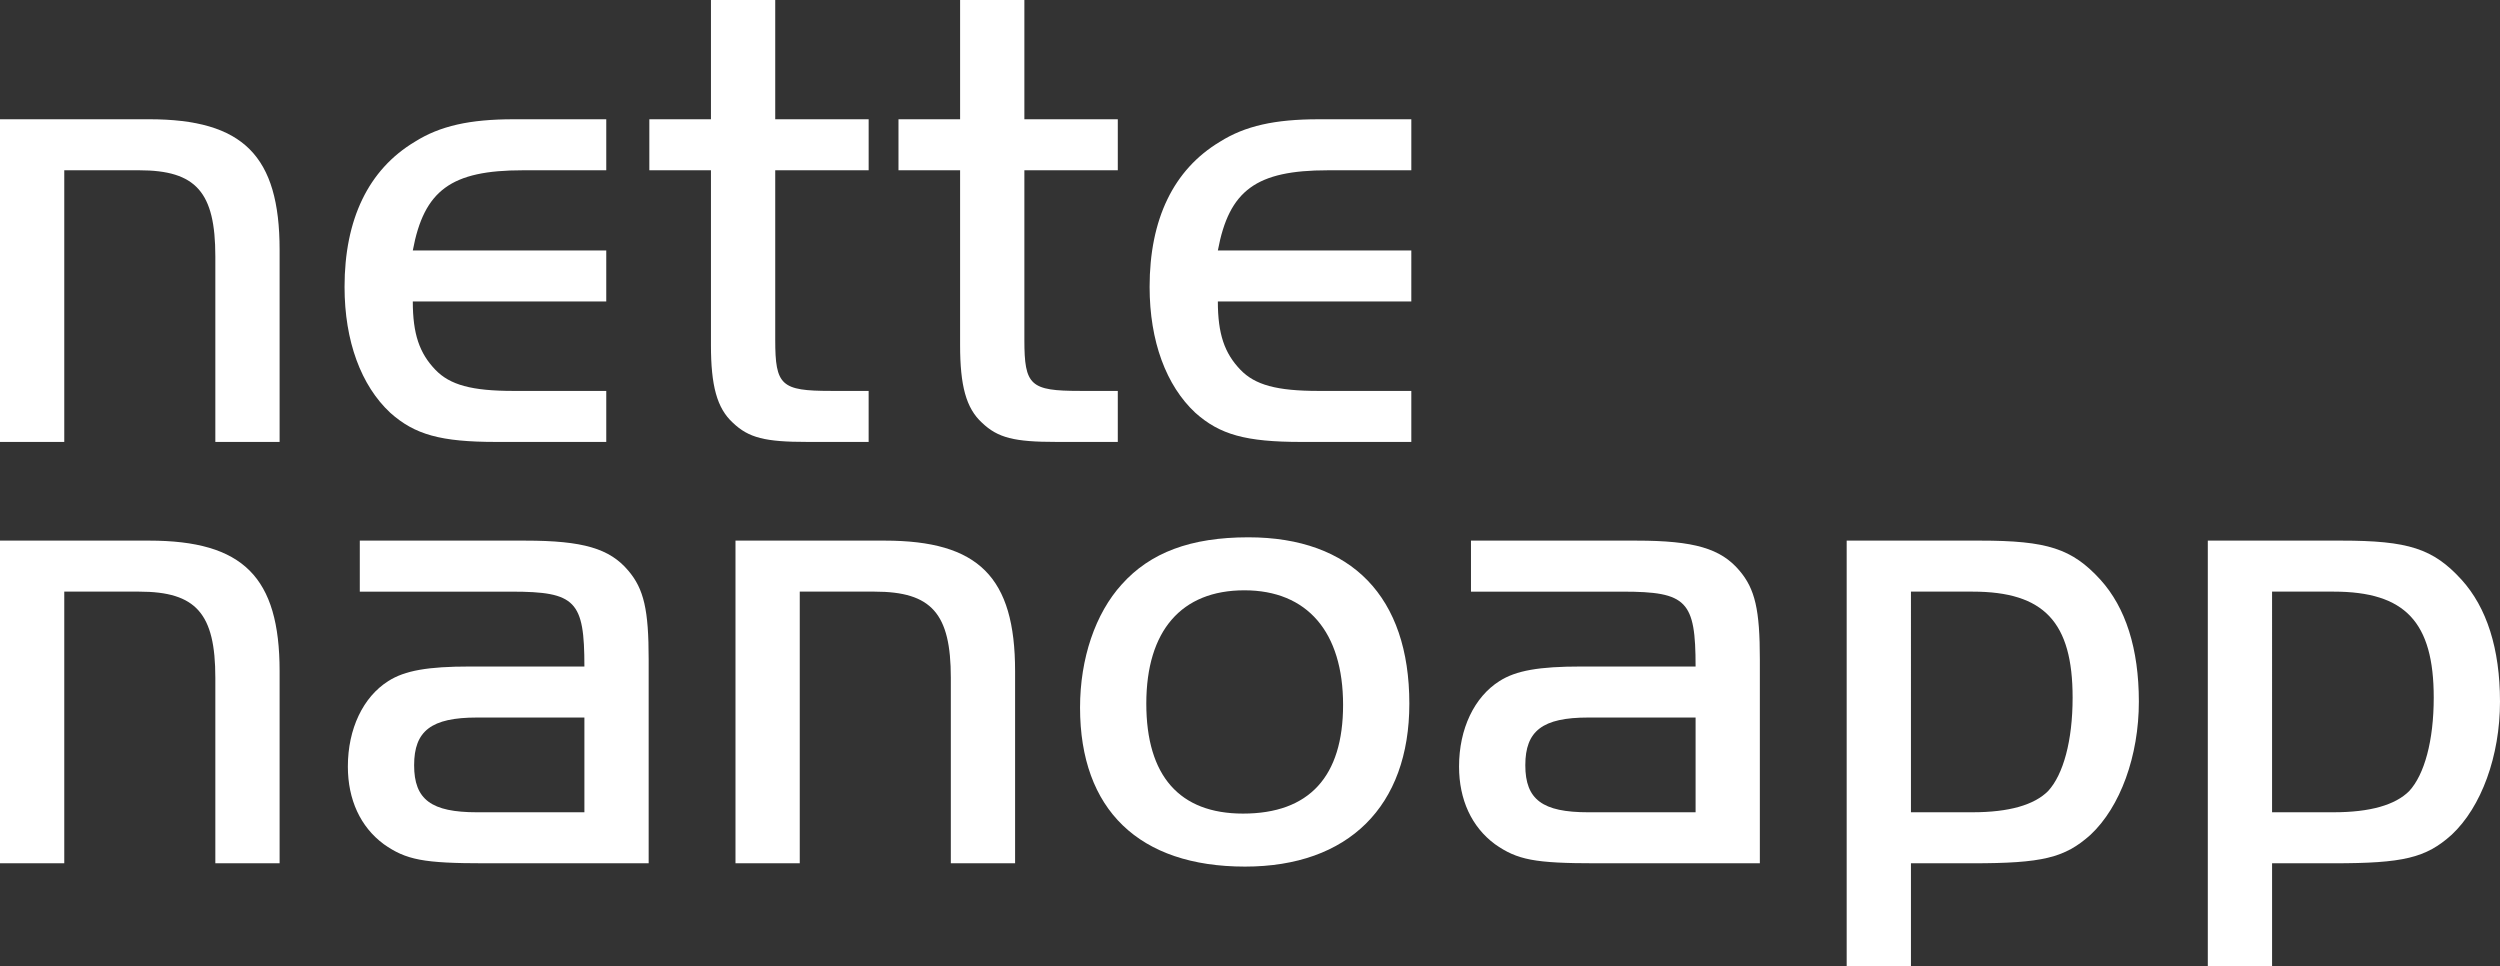 <?xml version="1.0" encoding="utf-8"?>
<!-- Generator: Adobe Illustrator 16.0.0, SVG Export Plug-In . SVG Version: 6.00 Build 0)  -->
<!DOCTYPE svg PUBLIC "-//W3C//DTD SVG 1.1//EN" "http://www.w3.org/Graphics/SVG/1.1/DTD/svg11.dtd">
<svg version="1.1" id="Layer_1" xmlns="http://www.w3.org/2000/svg" xmlns:xlink="http://www.w3.org/1999/xlink" x="0px" y="0px"
	 width="275.208px" height="106.339px" viewBox="0 0 275.208 106.339" enable-background="new 0 0 275.208 106.339"
	 xml:space="preserve">
<rect x="0" y="0" width="275.208" height="106.339" fill="#333333" stroke="none"/>
<g>
	<path fill="#FFFFFF" d="M16.411,13.128c10.357,0,14.369,4.012,14.369,14.369v21.152h-7.075V28.227c0-7.075-2.115-9.482-8.388-9.482
		H7.075v29.904H0V13.128H16.411z"/>
	<path fill="#FFFFFF" d="M66.739,33.186H45.442c0,3.574,0.729,5.689,2.479,7.513c1.605,1.678,4.012,2.334,8.607,2.334h10.211v5.616
		H54.632c-6.126,0-8.971-0.802-11.67-3.209c-3.209-2.991-5.033-7.877-5.033-13.858c0-7.439,2.626-12.91,7.731-15.973
		c2.771-1.75,6.054-2.48,10.868-2.48h10.211v5.616h-9.19c-7.877,0-10.868,2.188-12.107,8.826h21.297V33.186z"/>
	<path fill="#FFFFFF" d="M78.265,0h7.075v13.128h10.284v5.616H85.34v18.672c0,5.033,0.656,5.616,6.126,5.616h4.157v5.616h-6.783
		c-4.595,0-6.418-0.438-8.169-2.115c-1.75-1.604-2.407-4.084-2.407-8.534V18.745h-6.783v-5.616h6.783V0z"/>
	<path fill="#FFFFFF" d="M105.691,0h7.075v13.128h10.284v5.616h-10.284v18.672c0,5.033,0.656,5.616,6.126,5.616h4.158v5.616h-6.783
		c-4.595,0-6.418-0.438-8.169-2.115c-1.75-1.604-2.407-4.084-2.407-8.534V18.745h-6.783v-5.616h6.783V0z"/>
	<path fill="#FFFFFF" d="M155.362,33.186h-21.297c0,3.574,0.729,5.689,2.479,7.513c1.605,1.678,4.012,2.334,8.607,2.334h10.211
		v5.616h-12.107c-6.126,0-8.971-0.802-11.67-3.209c-3.209-2.991-5.033-7.877-5.033-13.858c0-7.439,2.626-12.91,7.731-15.973
		c2.771-1.75,6.054-2.48,10.868-2.48h10.211v5.616h-9.19c-7.877,0-10.868,2.188-12.107,8.826h21.297V33.186z"/>
</g>
<g>
	<path fill="#FFFFFF" d="M16.411,59.513c10.357,0,14.369,4.012,14.369,14.369v21.152h-7.075V74.611c0-7.075-2.115-9.482-8.388-9.482
		H7.075v29.904H0V59.513H16.411z"/>
	<path fill="#FFFFFF" d="M64.333,73.372c0-7.221-0.948-8.242-8.023-8.242H39.607v-5.616h18.234c6.345,0,9.263,0.875,11.305,3.282
		c1.75,2.042,2.261,4.376,2.261,9.773v22.465H53.392c-6.783,0-8.68-0.365-11.16-2.115c-2.553-1.896-3.938-4.887-3.938-8.534
		c0-4.157,1.678-7.658,4.449-9.409c1.823-1.167,4.376-1.604,8.971-1.604H64.333z M52.517,78.988c-5.033,0-6.929,1.458-6.929,5.251
		c0,3.793,1.896,5.179,6.929,5.179h11.816v-10.43H52.517z"/>
	<path fill="#FFFFFF" d="M97.376,59.513c10.357,0,14.369,4.012,14.369,14.369v21.152h-7.075V74.611c0-7.075-2.115-9.482-8.388-9.482
		H88.04v29.904h-7.075V59.513H97.376z"/>
	<path fill="#FFFFFF" d="M155.145,77.456c0,11.305-6.71,17.942-18.089,17.942c-11.67,0-18.161-6.272-18.161-17.505
		c0-5.397,1.678-10.357,4.595-13.566c3.136-3.501,7.585-5.178,13.931-5.178C148.799,59.149,155.145,65.713,155.145,77.456z
		 M126.189,77.456c0,7.95,3.646,12.107,10.648,12.107c7.294,0,11.014-4.084,11.014-11.962c0-8.023-3.938-12.618-10.868-12.618
		S126.189,69.433,126.189,77.456z"/>
	<path fill="#FFFFFF" d="M186.656,73.372c0-7.221-0.948-8.242-8.023-8.242H161.93v-5.616h18.234c6.345,0,9.263,0.875,11.305,3.282
		c1.75,2.042,2.261,4.376,2.261,9.773v22.465h-18.015c-6.783,0-8.68-0.365-11.16-2.115c-2.553-1.896-3.938-4.887-3.938-8.534
		c0-4.157,1.678-7.658,4.449-9.409c1.823-1.167,4.376-1.604,8.971-1.604H186.656z M174.84,78.988c-5.033,0-6.929,1.458-6.929,5.251
		c0,3.793,1.896,5.179,6.929,5.179h11.816v-10.43H174.84z"/>
	<path fill="#FFFFFF" d="M217.949,59.513c7.439,0,10.138,0.875,13.274,4.304c2.771,3.063,4.23,7.585,4.23,13.42
		c0,5.981-2.042,11.597-5.324,14.661c-2.845,2.553-5.324,3.136-12.983,3.136h-6.783v11.305h-7.075V59.513H217.949z M210.363,89.417
		h6.783c4.012,0,6.783-0.802,8.315-2.334c1.678-1.823,2.699-5.543,2.699-10.284c0-8.314-3.136-11.67-11.014-11.67h-6.783V89.417z"/>
	<path fill="#FFFFFF" d="M257.703,59.513c7.439,0,10.138,0.875,13.274,4.304c2.771,3.063,4.23,7.585,4.23,13.42
		c0,5.981-2.043,11.597-5.325,14.661c-2.844,2.553-5.324,3.136-12.982,3.136h-6.783v11.305h-7.075V59.513H257.703z M250.117,89.417
		h6.783c4.012,0,6.783-0.802,8.314-2.334c1.678-1.823,2.699-5.543,2.699-10.284c0-8.314-3.137-11.67-11.014-11.67h-6.783V89.417z"/>
</g>
</svg>
